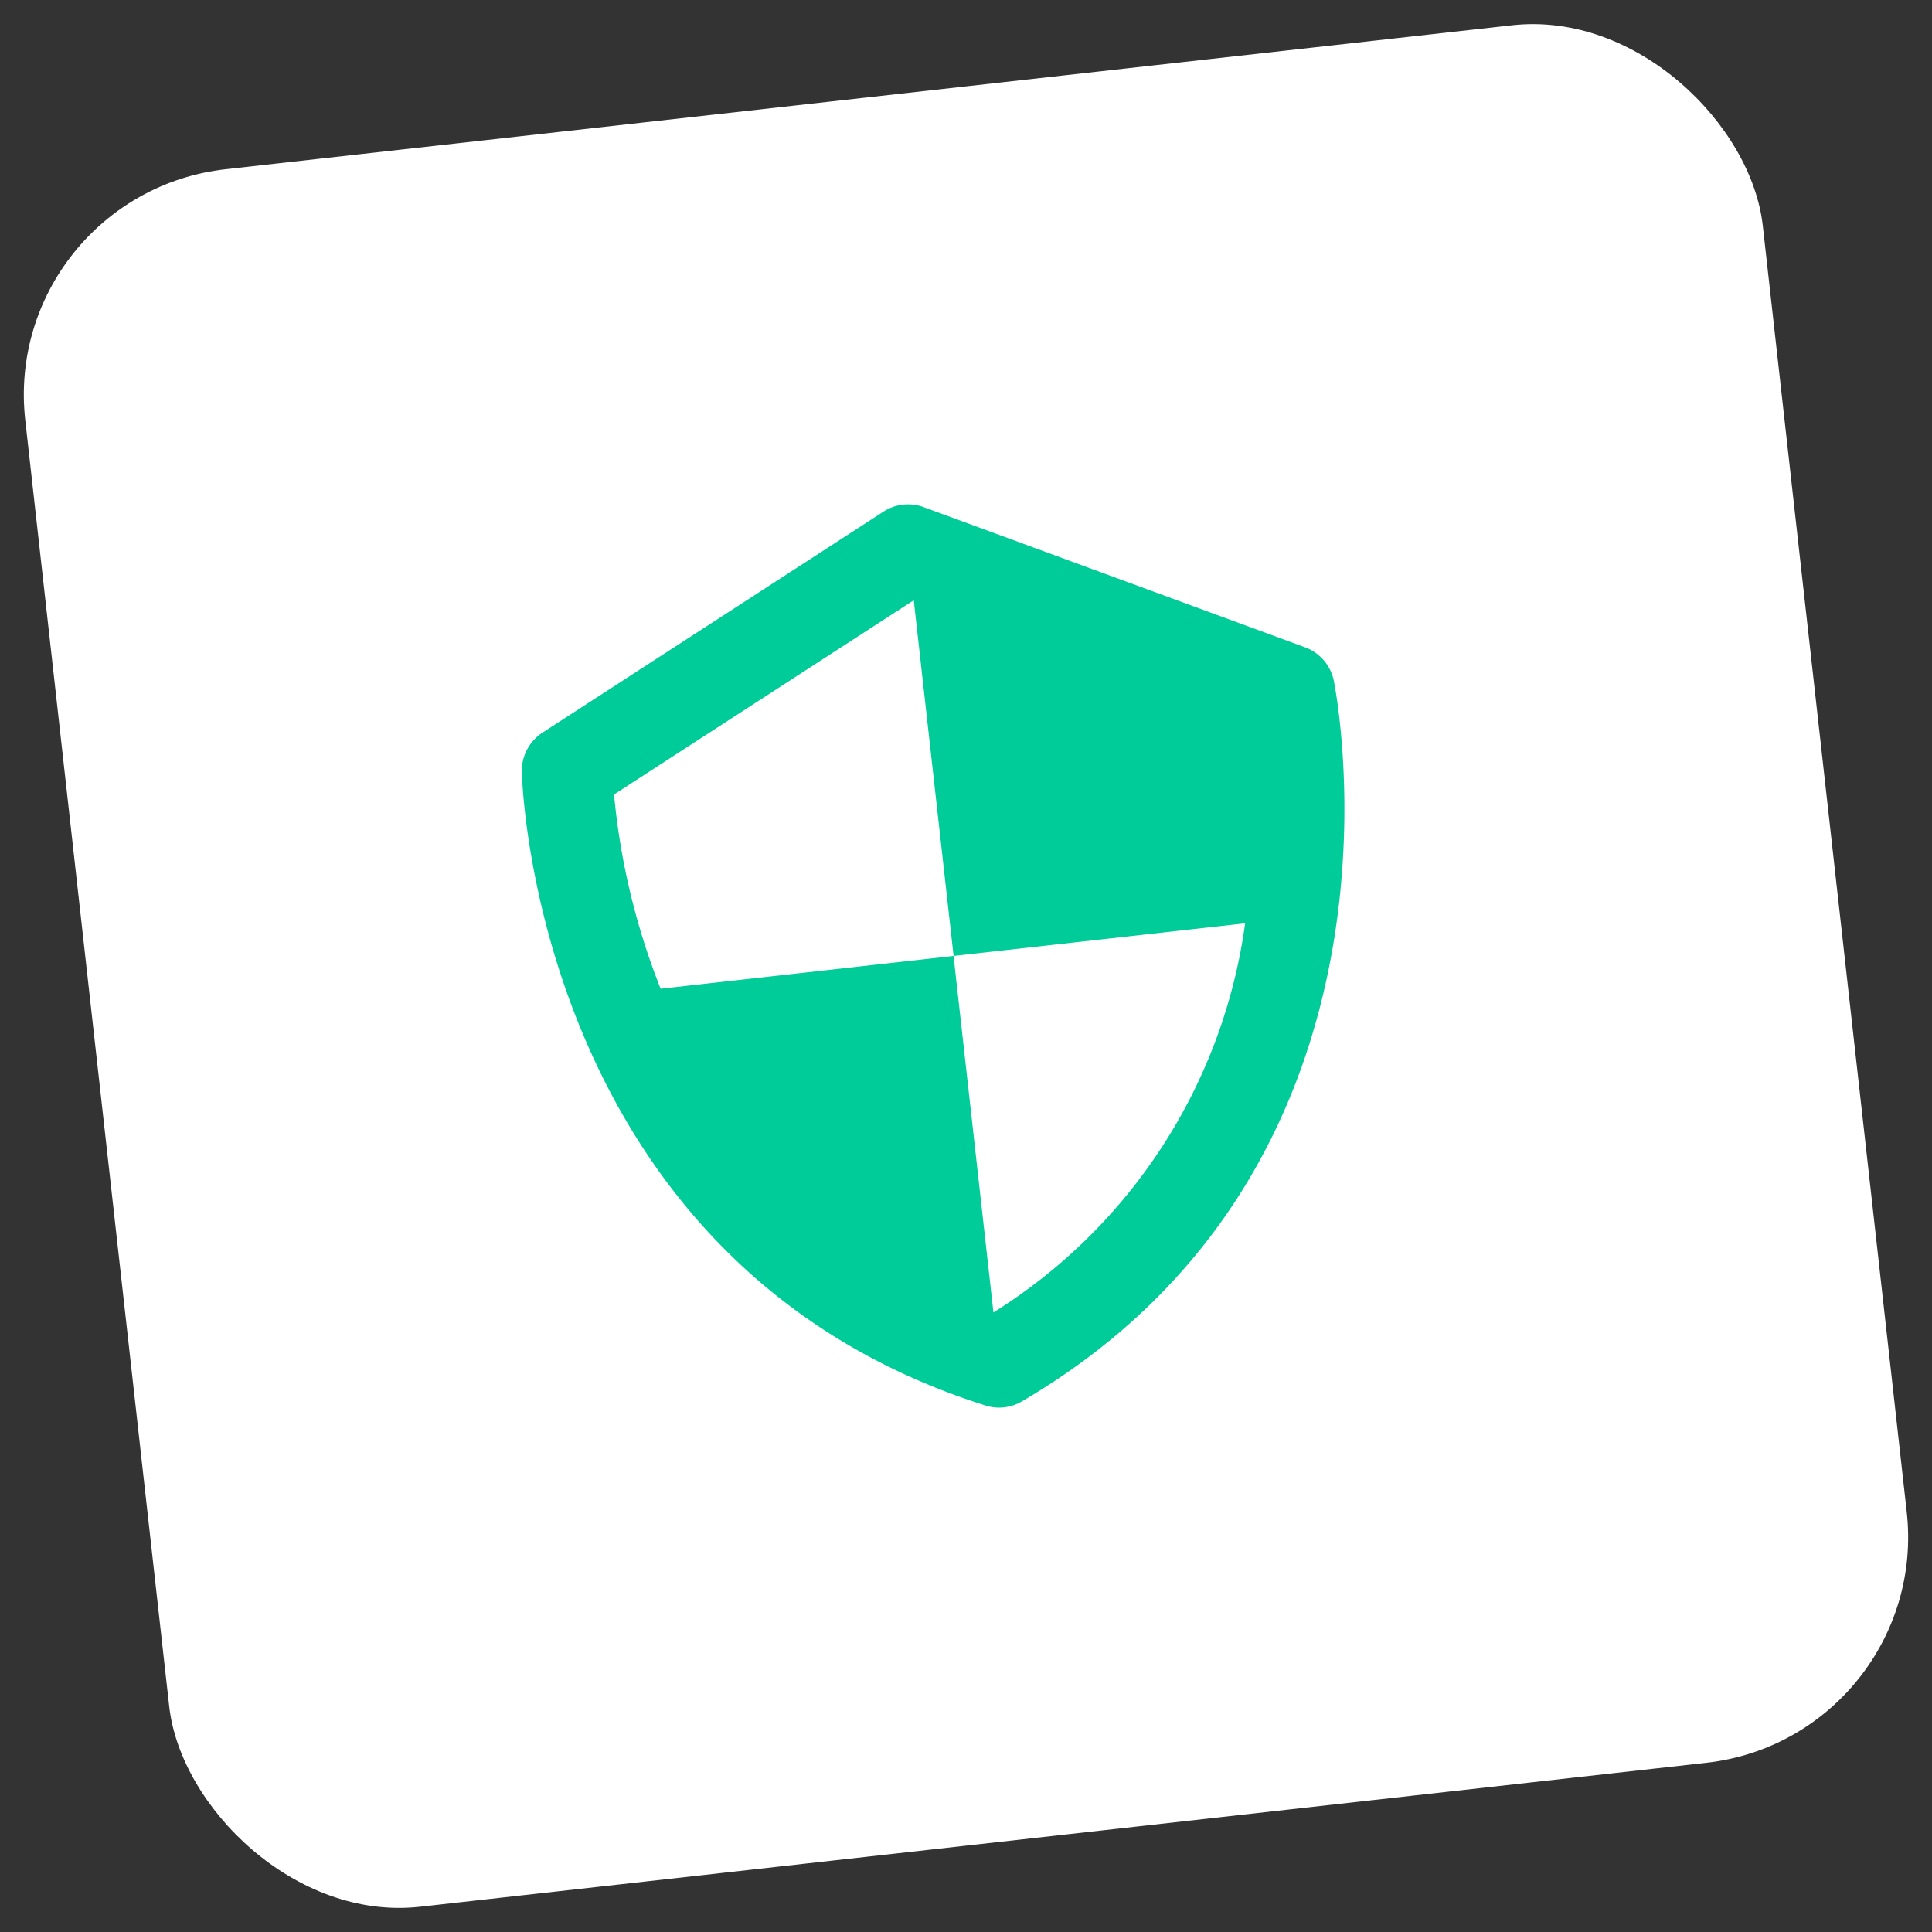 <svg xmlns="http://www.w3.org/2000/svg" width="85.087" height="85.087" viewBox="0 0 85.087 85.087">
  <rect x="0" y="0" width="85.087" height="85.087" fill="#333333" stroke="none"/>
  <g id="Group_47" data-name="Group 47" transform="translate(-900.996 -433.999)">
    <rect id="Rectangle_89" data-name="Rectangle 89" width="77" height="77" rx="10" transform="translate(900.996 442.564) rotate(-6.386)" fill="#fff"/>
  </g>
  <path id="Path_263" data-name="Path 263" d="M959.735,463.964a2,2,0,0,0-1.266-1.458l-16.791-6.171a2,2,0,0,0-1.779.2l-15.011,9.73a2.006,2.006,0,0,0-.91,1.7c0,.216.485,21.615,20.411,27.931a1.97,1.97,0,0,0,1.614-.18C964.04,485.151,959.781,464.177,959.735,463.964ZM944.748,491.8l-1.757-15.7-12.9,1.444a30.935,30.935,0,0,1-2.052-8.555l13.2-8.555,1.754,15.666,12.84-1.437A24.041,24.041,0,0,1,944.748,491.8Z" transform="translate(-900.996 -433.999)" fill="#0c9"/>
</svg>
